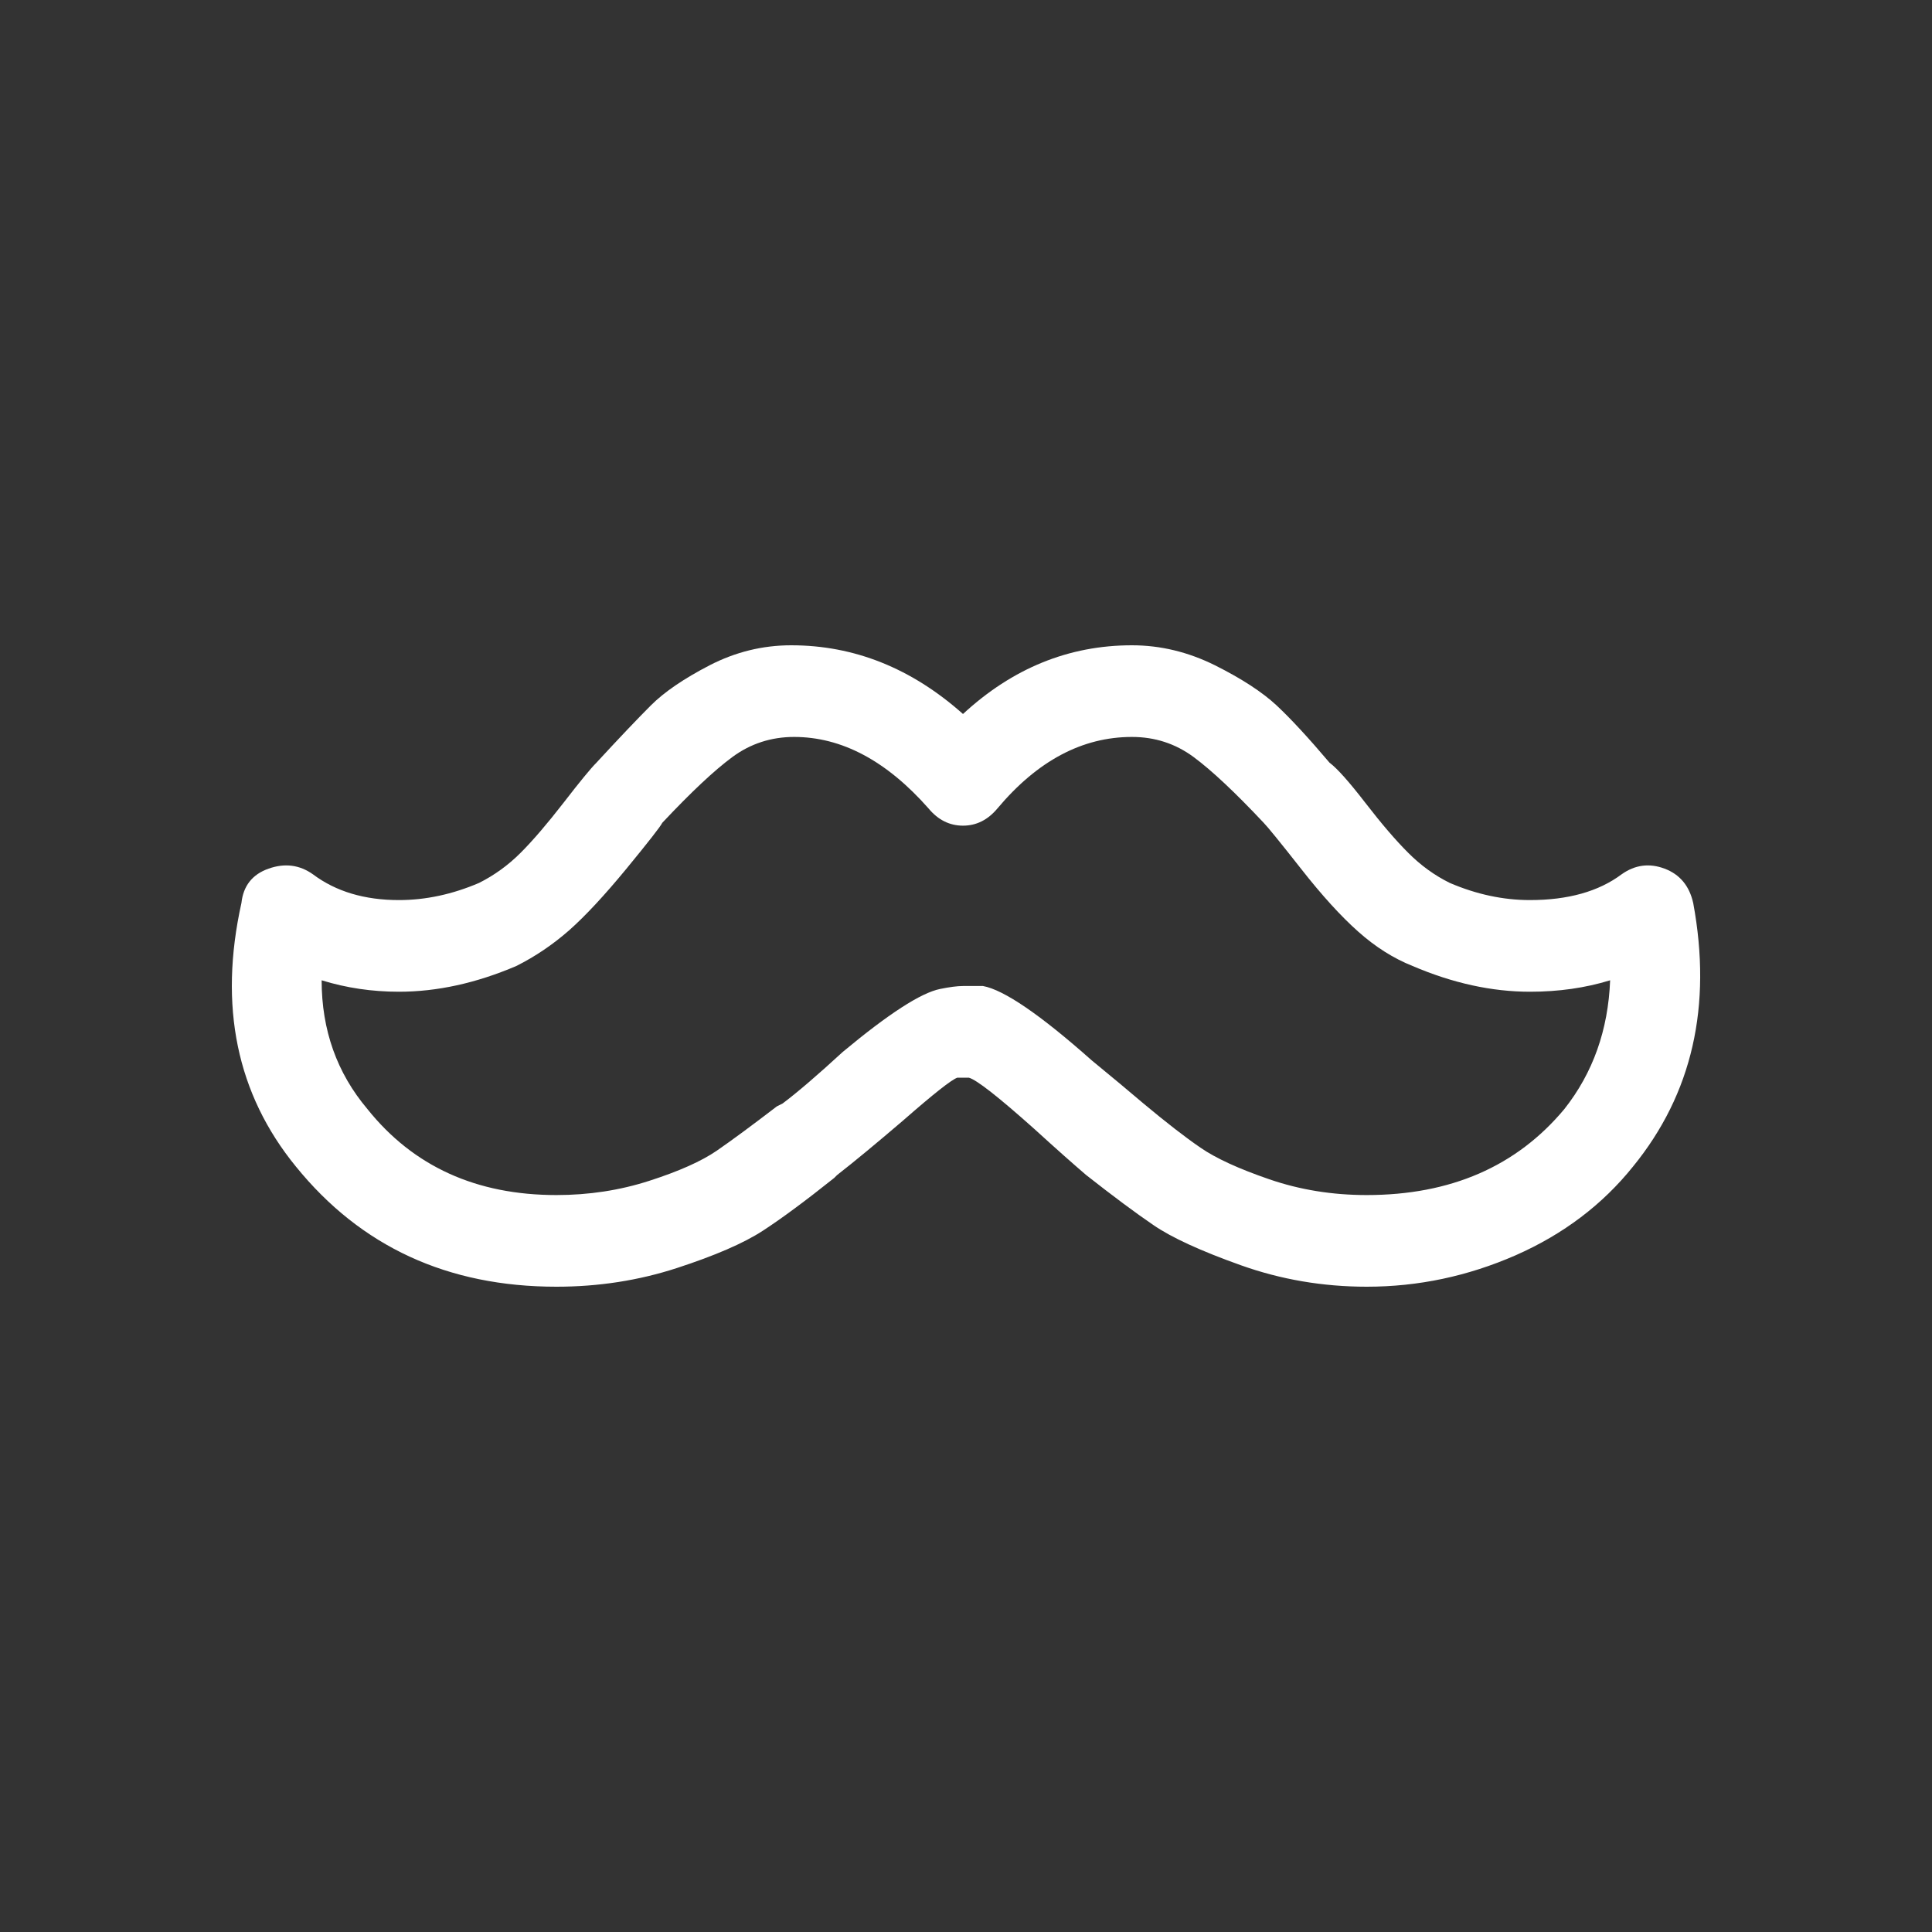 <?xml version="1.0" encoding="iso-8859-1"?>
<!-- Generator: Adobe Illustrator 19.0.0, SVG Export Plug-In . SVG Version: 6.00 Build 0)  -->
<svg version="1.1" xmlns="http://www.w3.org/2000/svg" xmlns:xlink="http://www.w3.org/1999/xlink" x="0px" y="0px"
	 viewBox="0 0 25 25" style="enable-background:new 0 0 25 25;" xml:space="preserve">
<rect x="0" y="0" width="25" height="25" fill="#333333" stroke="none"/>
<g id="Layer_1">
</g>
<g id="icon-nav-themes">
	<path style="fill:#FFFFFF;" d="M17.686,16.65c-0.568,0-1.112-0.093-1.63-0.278c-0.519-0.185-0.896-0.358-1.13-0.519
		c-0.235-0.16-0.525-0.376-0.871-0.648c-0.173-0.148-0.396-0.346-0.667-0.593c-0.47-0.42-0.754-0.642-0.852-0.667
		c-0.025,0-0.05,0-0.074,0c-0.025,0-0.05,0-0.074,0c-0.074,0.025-0.309,0.21-0.704,0.556c-0.346,0.296-0.63,0.531-0.852,0.704
		l-0.037,0.037c-0.371,0.296-0.68,0.525-0.926,0.685c-0.248,0.161-0.618,0.321-1.112,0.482C8.262,16.57,7.743,16.65,7.2,16.65
		c-1.408,0-2.532-0.519-3.372-1.556c-0.766-0.939-1-2.075-0.704-3.409c0.024-0.222,0.141-0.371,0.352-0.445
		c0.21-0.074,0.401-0.049,0.574,0.074c0.296,0.222,0.667,0.333,1.112,0.333c0.345,0,0.691-0.074,1.037-0.222
		c0.197-0.099,0.376-0.228,0.537-0.389c0.16-0.16,0.345-0.376,0.556-0.648c0.21-0.272,0.352-0.445,0.426-0.519
		c0.296-0.321,0.531-0.568,0.704-0.741c0.173-0.173,0.426-0.346,0.76-0.519C9.516,8.437,9.868,8.35,10.238,8.35
		c0.815,0,1.556,0.296,2.223,0.889c0.642-0.593,1.371-0.889,2.186-0.889c0.371,0,0.728,0.087,1.075,0.259
		c0.345,0.173,0.611,0.346,0.797,0.519c0.185,0.173,0.413,0.42,0.685,0.741c0.099,0.074,0.253,0.247,0.463,0.519
		c0.21,0.272,0.395,0.488,0.556,0.648c0.16,0.161,0.339,0.291,0.537,0.389c0.345,0.148,0.691,0.222,1.037,0.222
		c0.493,0,0.889-0.111,1.186-0.333c0.173-0.123,0.358-0.148,0.556-0.074c0.197,0.074,0.321,0.222,0.371,0.445
		c0.247,1.334-0.013,2.47-0.778,3.409c-0.396,0.494-0.902,0.877-1.519,1.149C18.994,16.514,18.353,16.65,17.686,16.65z
		 M12.461,12.759c0.049,0,0.086,0,0.111,0h0.074c0.024,0,0.049,0,0.074,0c0.271,0.05,0.741,0.371,1.408,0.963
		c0.271,0.222,0.493,0.408,0.667,0.556c0.296,0.247,0.543,0.439,0.741,0.574c0.197,0.136,0.493,0.272,0.889,0.408
		c0.395,0.136,0.815,0.204,1.26,0.204c1.086,0,1.939-0.371,2.557-1.112c0.371-0.469,0.568-1.025,0.593-1.667
		c-0.322,0.099-0.667,0.148-1.037,0.148c-0.494,0-1-0.111-1.519-0.333c-0.248-0.099-0.482-0.247-0.704-0.445
		c-0.222-0.197-0.47-0.469-0.741-0.815c-0.272-0.346-0.433-0.543-0.482-0.593c-0.371-0.395-0.674-0.679-0.908-0.852
		c-0.235-0.173-0.5-0.259-0.797-0.259c-0.643,0-1.223,0.309-1.741,0.926c-0.124,0.148-0.272,0.222-0.445,0.222
		c-0.173,0-0.322-0.074-0.445-0.222c-0.544-0.617-1.124-0.926-1.741-0.926c-0.296,0-0.563,0.087-0.797,0.259
		c-0.235,0.173-0.537,0.457-0.908,0.852c-0.025,0.05-0.179,0.247-0.463,0.593c-0.285,0.346-0.531,0.611-0.741,0.797
		c-0.211,0.185-0.439,0.34-0.685,0.463c-0.519,0.222-1.026,0.333-1.519,0.333c-0.346,0-0.68-0.049-1-0.148
		c0,0.643,0.197,1.198,0.593,1.667c0.593,0.741,1.408,1.112,2.445,1.112c0.419,0,0.821-0.061,1.204-0.185
		c0.382-0.123,0.673-0.253,0.871-0.389c0.197-0.136,0.456-0.327,0.778-0.574l0.074-0.037c0.197-0.148,0.456-0.371,0.778-0.667
		c0.593-0.494,1.012-0.765,1.26-0.815C12.288,12.772,12.387,12.759,12.461,12.759z"/>
</g>
</svg>
